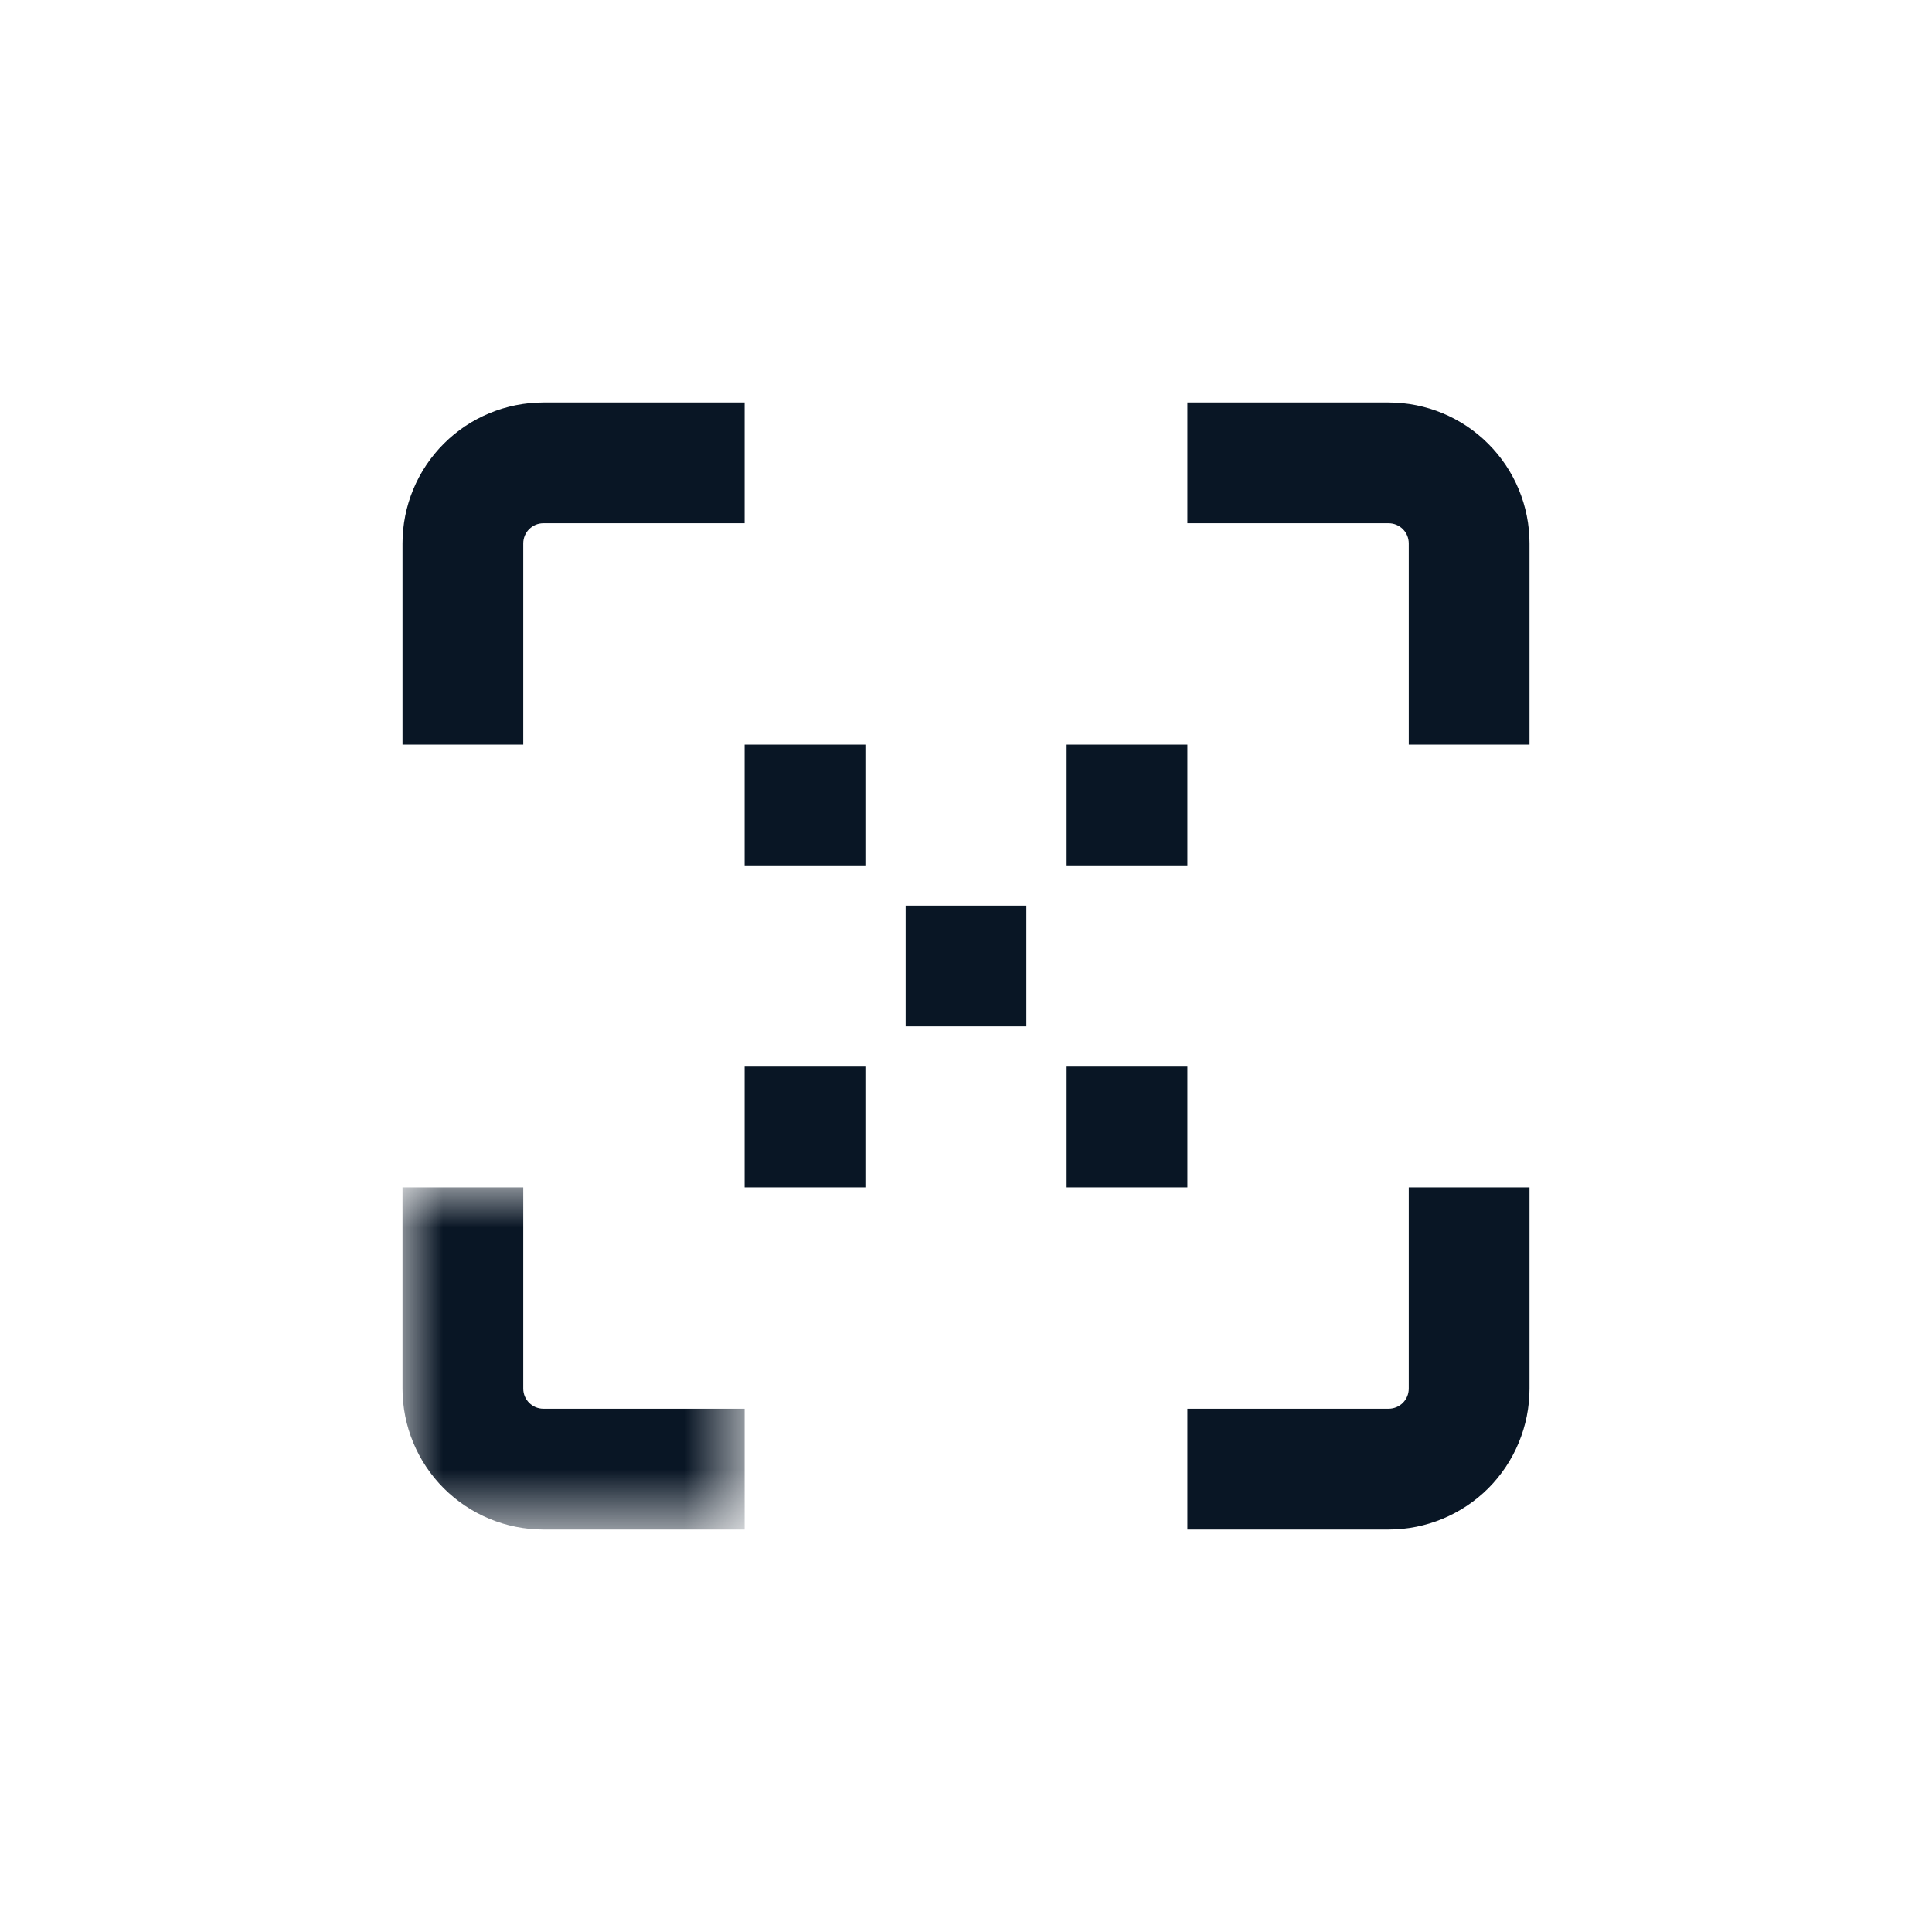<?xml version="1.0" encoding="UTF-8"?>
<svg width="24px" height="24px" viewBox="0 0 24 24" version="1.1" xmlns="http://www.w3.org/2000/svg" xmlns:xlink="http://www.w3.org/1999/xlink">
    <title>02.Icons/QR code</title>
    <defs>
        <polygon id="path-1" points="0 1.90323947e-15 4.25 1.90323947e-15 4.25 4.25 0 4.25"></polygon>
        <polygon id="path-3" points="0 14 14 14 14 0 0 0"></polygon>
    </defs>
    <g id="02.Icons/QR-code" stroke="none" stroke-width="1" fill="none" fill-rule="evenodd">
        <g id="Group-17" transform="translate(5, 5)">
            <g id="Group-16" transform="translate(0, 0)">
                <path d="M12.25,0 L9.75,0 L9.75,1.5 L12.25,1.5 C12.316,1.5 12.38,1.526 12.427,1.573 C12.474,1.62 12.5,1.684 12.5,1.75 L12.5,4.25 L14,4.25 L14,1.75 C14,1.286 13.816,0.841 13.487,0.513 C13.159,0.184 12.714,4.46428571e-05 12.25,4.46428571e-05 L12.25,0 Z" id="Fill-1" fill="#091625"></path>
                <path d="M4.25,0 L1.75,0 C1.286,0 0.841,0.184 0.513,0.512 C0.184,0.841 3.125e-05,1.286 3.125e-05,1.75 L3.125e-05,4.25 L1.5,4.25 L1.5,1.75 C1.5,1.612 1.612,1.5 1.75,1.5 L4.25,1.5 L4.25,0 Z" id="Fill-3" fill="#091625"></path>
                <g id="Group-7" transform="translate(0, 9.75)">
                    <mask id="mask-2" fill="white">
                        <use xlink:href="#path-1"></use>
                    </mask>
                    <g id="Clip-6"></g>
                    <path d="M1.75,4.25 L4.25,4.25 L4.25,2.75 L1.75,2.75 C1.612,2.75 1.5,2.638 1.5,2.5 L1.5,1.90323947e-15 L-1.33928571e-05,1.90323947e-15 L-1.33928571e-05,2.5 C-1.33928571e-05,2.964 0.184,3.409 0.512,3.737 C0.841,4.066 1.286,4.25 1.75,4.25 L1.75,4.25 Z" id="Fill-5" fill="#091625" mask="url(#mask-2)"></path>
                </g>
                <path d="M12.5,12.25 C12.5,12.316 12.474,12.38 12.427,12.427 C12.38,12.474 12.316,12.5 12.25,12.5 L9.75,12.5 L9.75,14 L12.25,14 C12.714,14 13.159,13.816 13.488,13.488 C13.816,13.159 14,12.714 14,12.25 L14,9.75 L12.5,9.75 L12.5,12.25 Z" id="Fill-8" fill="#091625"></path>
                <mask id="mask-4" fill="white">
                    <use xlink:href="#path-3"></use>
                </mask>
                <g id="Clip-11"></g>
                <polygon id="Fill-10" fill="#091625" mask="url(#mask-4)" points="6.25 7.75 7.75 7.75 7.75 6.25 6.25 6.25"></polygon>
                <polygon id="Fill-12" fill="#091625" mask="url(#mask-4)" points="8.25 5.75 9.75 5.75 9.75 4.25 8.25 4.25"></polygon>
                <polygon id="Fill-13" fill="#091625" mask="url(#mask-4)" points="4.25 5.75 5.75 5.75 5.75 4.25 4.25 4.25"></polygon>
                <polygon id="Fill-14" fill="#091625" mask="url(#mask-4)" points="8.25 9.75 9.75 9.75 9.75 8.25 8.25 8.25"></polygon>
                <polygon id="Fill-15" fill="#091625" mask="url(#mask-4)" points="4.25 9.75 5.75 9.75 5.75 8.25 4.25 8.25"></polygon>
            </g>
        </g>
    </g>
</svg>